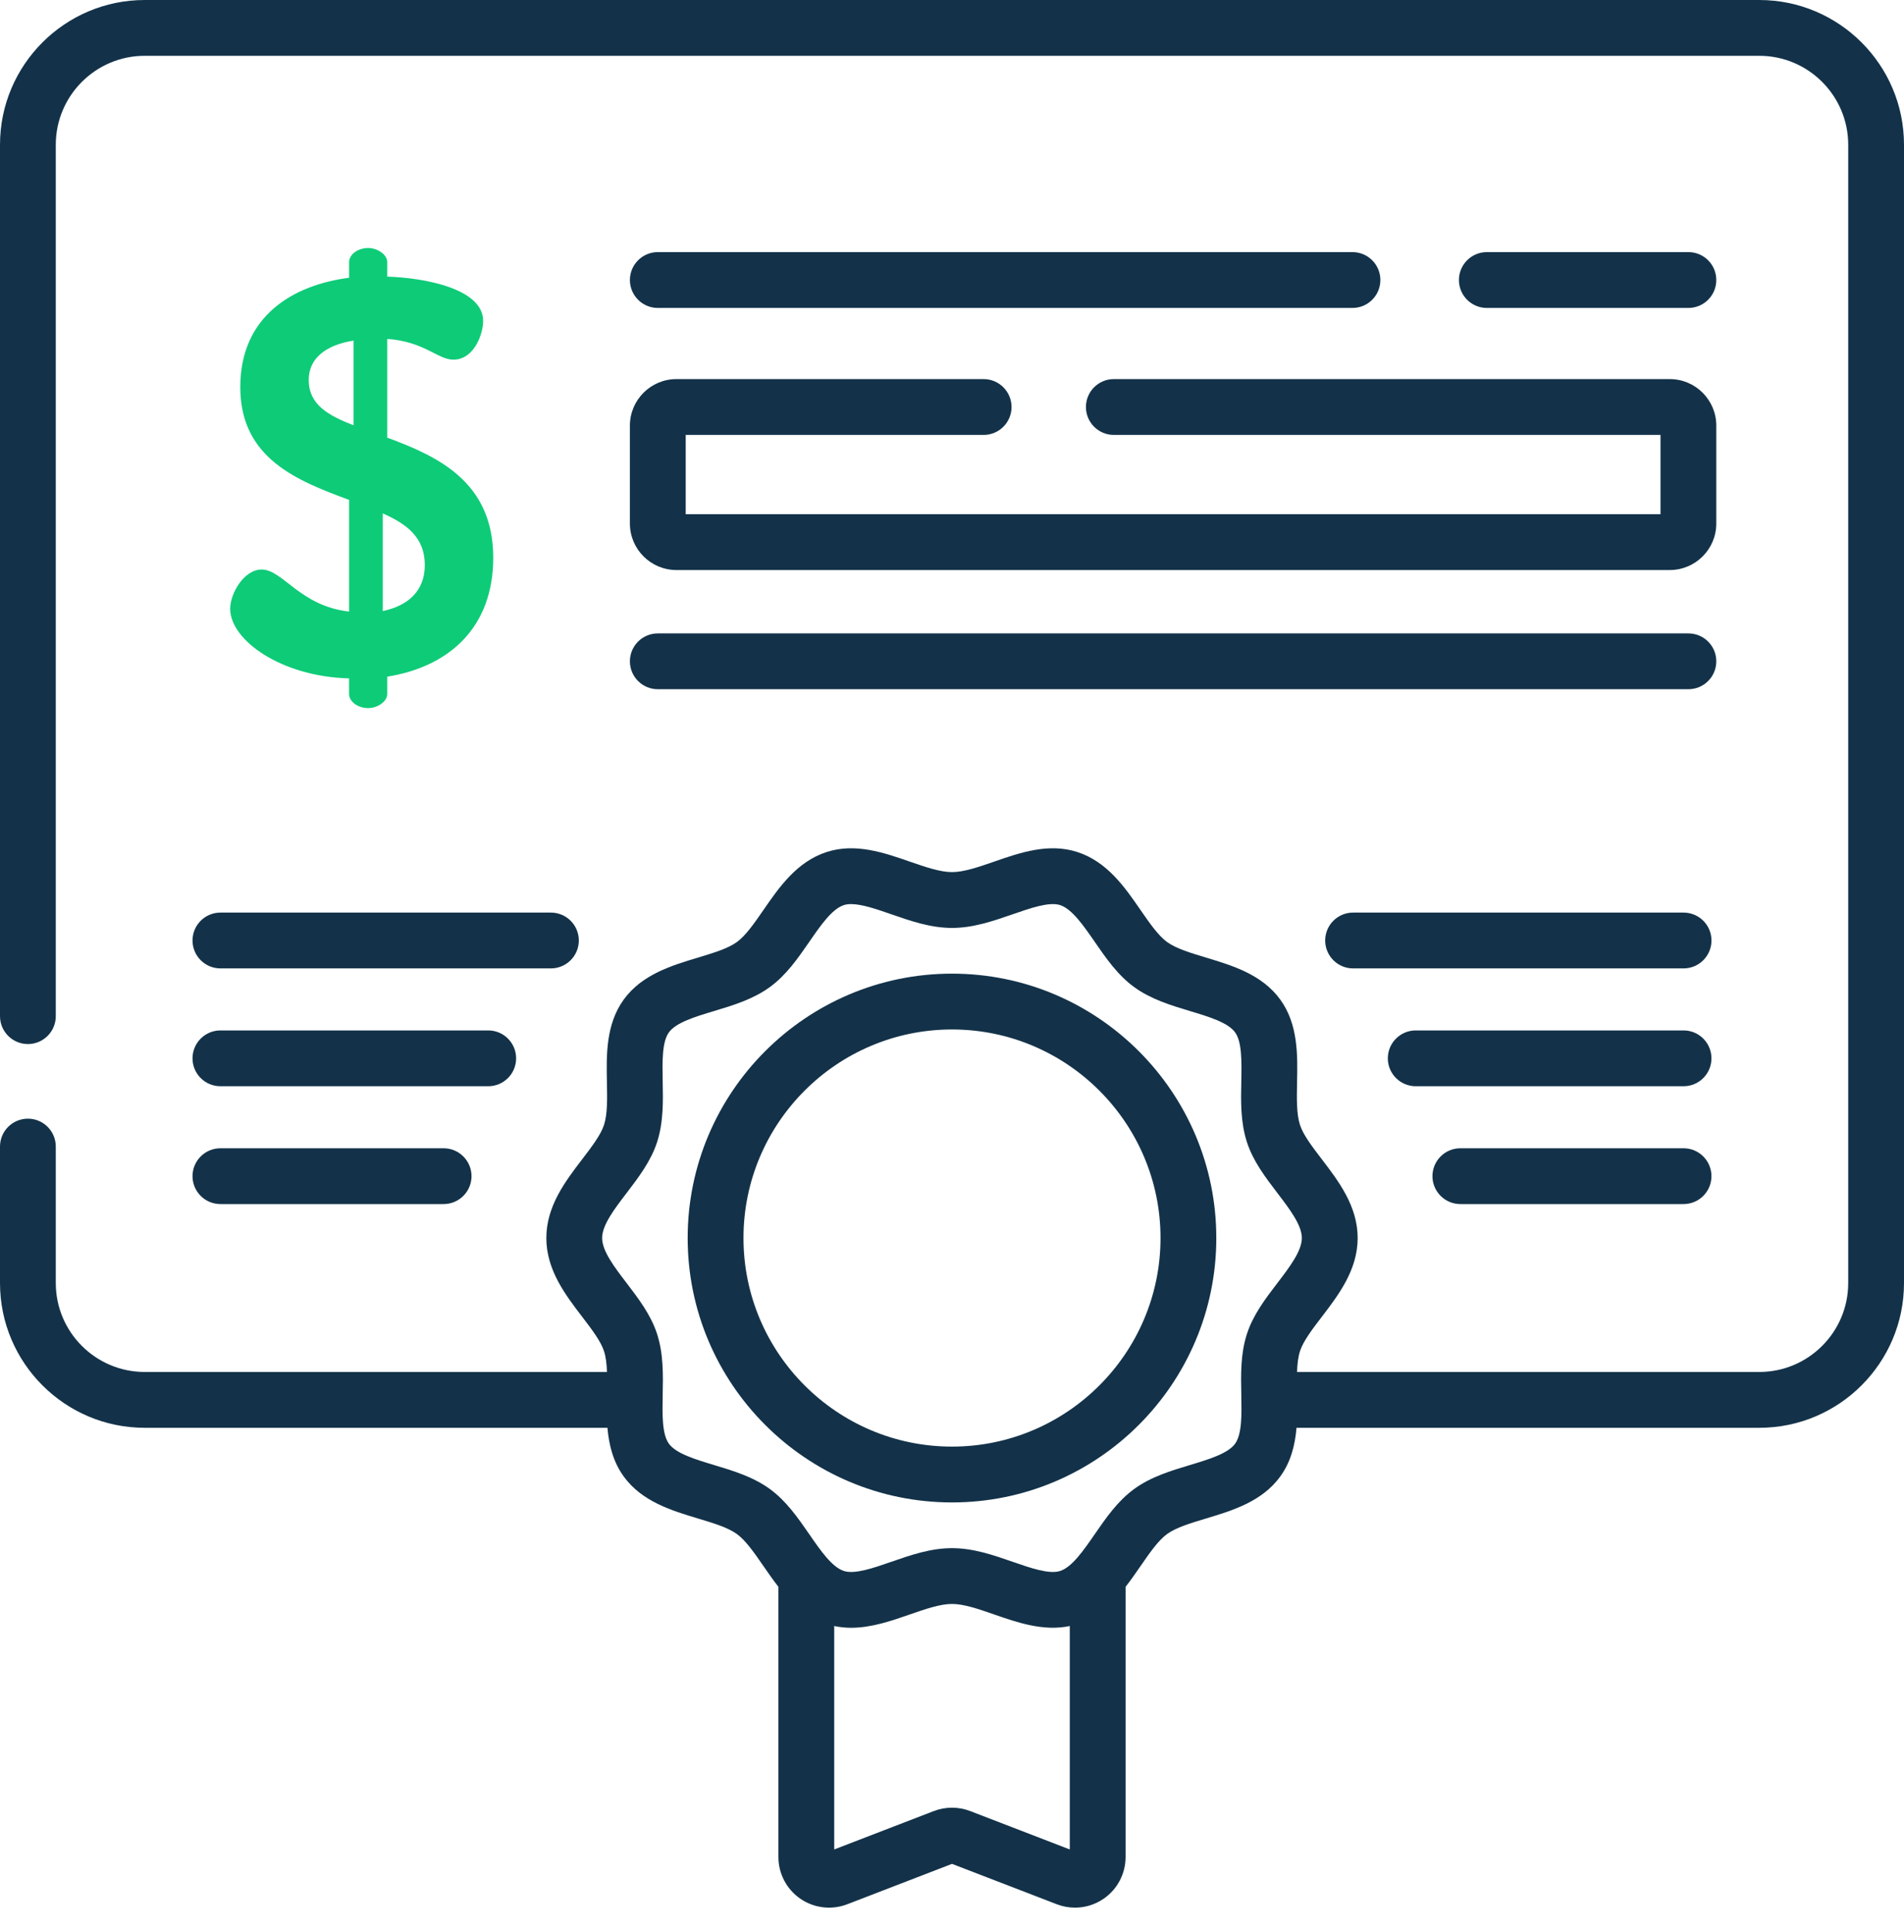<svg width="70" height="71" viewBox="0 0 70 71" fill="none" xmlns="http://www.w3.org/2000/svg">
<path d="M35 35.785C29.642 35.785 25.282 40.144 25.282 45.502C25.282 50.861 29.642 55.22 35 55.22C40.358 55.22 44.717 50.861 44.717 45.502C44.717 40.144 40.358 35.785 35 35.785V35.785ZM35 53.168C30.773 53.168 27.334 49.729 27.334 45.502C27.334 41.276 30.773 37.837 35 37.837C39.227 37.837 42.666 41.276 42.666 45.502C42.666 49.729 39.227 53.168 35 53.168Z" fill="#133249"/>
<path d="M23.158 19.242C23.158 20.184 23.925 20.951 24.868 20.951H61.389C62.332 20.951 63.099 20.184 63.099 19.242V15.643C63.099 14.7 62.332 13.933 61.389 13.933H40.95C40.383 13.933 39.924 14.393 39.924 14.959C39.924 15.526 40.383 15.985 40.95 15.985H61.048V18.9H25.21V15.985H36.163C36.729 15.985 37.189 15.526 37.189 14.959C37.189 14.393 36.729 13.933 36.163 13.933H24.868C23.925 13.933 23.158 14.7 23.158 15.643V19.242Z" fill="#133249"/>
<path d="M49.724 11.318C50.29 11.318 50.749 10.858 50.749 10.292C50.749 9.725 50.29 9.266 49.724 9.266H24.184C23.618 9.266 23.158 9.725 23.158 10.292C23.158 10.858 23.618 11.318 24.184 11.318H49.724Z" fill="#133249"/>
<path d="M24.184 25.331H62.074C62.64 25.331 63.099 24.872 63.099 24.305C63.099 23.739 62.64 23.28 62.074 23.28H24.184C23.618 23.28 23.158 23.739 23.158 24.305C23.158 24.872 23.618 25.331 24.184 25.331Z" fill="#133249"/>
<path d="M62.074 11.318C62.64 11.318 63.099 10.858 63.099 10.292C63.099 9.725 62.64 9.266 62.074 9.266H54.663C54.096 9.266 53.637 9.725 53.637 10.292C53.637 10.858 54.096 11.318 54.663 11.318H62.074Z" fill="#133249"/>
<path d="M9.618 20.932C8.978 20.932 8.463 21.798 8.463 22.375C8.463 23.53 10.339 24.87 12.834 24.933V25.51C12.834 25.778 13.144 26.025 13.536 26.025C13.886 26.025 14.237 25.778 14.237 25.51V24.87C16.546 24.499 18.134 23.035 18.134 20.498C18.134 17.694 16.072 16.766 14.237 16.085V12.456C15.618 12.559 16.092 13.219 16.67 13.219C17.433 13.219 17.763 12.27 17.763 11.796C17.763 10.6 15.577 10.208 14.237 10.167V9.631C14.237 9.363 13.886 9.115 13.536 9.115C13.144 9.115 12.835 9.363 12.835 9.631V10.208C10.773 10.476 8.834 11.61 8.834 14.23C8.834 16.869 10.958 17.674 12.835 18.374V22.478C11.02 22.272 10.401 20.932 9.618 20.932ZM14.072 18.869C14.958 19.261 15.618 19.756 15.618 20.767C15.618 21.736 14.979 22.272 14.072 22.457V18.869ZM11.35 13.961C11.35 13.178 11.968 12.683 12.999 12.518V15.632C12.051 15.261 11.35 14.868 11.35 13.961Z" fill="#0ECB78"/>
<path d="M64.68 0H5.32C2.386 0 0 2.386 0 5.32V37.347C0 37.914 0.459 38.373 1.026 38.373C1.592 38.373 2.051 37.914 2.051 37.347V5.32C2.051 3.518 3.518 2.051 5.32 2.051H64.68C66.482 2.051 67.949 3.518 67.949 5.32V47.157C67.949 48.959 66.482 50.425 64.68 50.425H47.685C47.696 50.137 47.724 49.874 47.794 49.659C47.914 49.29 48.244 48.857 48.595 48.399C49.213 47.591 49.914 46.674 49.914 45.502C49.914 44.33 49.213 43.413 48.595 42.605C48.244 42.147 47.914 41.715 47.794 41.346C47.663 40.944 47.675 40.379 47.686 39.78C47.707 38.781 47.73 37.647 47.066 36.735C46.396 35.814 45.305 35.486 44.343 35.196C43.775 35.025 43.239 34.864 42.905 34.621C42.58 34.385 42.266 33.929 41.932 33.447C41.358 32.614 40.706 31.671 39.609 31.315C38.553 30.972 37.491 31.34 36.555 31.666C35.981 31.865 35.438 32.053 35 32.053C34.562 32.053 34.019 31.865 33.444 31.666C32.508 31.34 31.447 30.972 30.39 31.315C29.293 31.671 28.642 32.614 28.067 33.447C27.734 33.929 27.419 34.385 27.094 34.621C26.761 34.864 26.225 35.025 25.657 35.196C24.695 35.486 23.604 35.814 22.934 36.734C22.27 37.647 22.293 38.78 22.313 39.78C22.325 40.378 22.337 40.943 22.206 41.346C22.086 41.715 21.755 42.147 21.405 42.605C20.787 43.413 20.086 44.33 20.086 45.502C20.086 46.674 20.786 47.591 21.405 48.399C21.755 48.857 22.086 49.29 22.206 49.659C22.276 49.874 22.305 50.136 22.315 50.425H5.32C3.518 50.425 2.051 48.959 2.051 47.157V42.141C2.051 41.574 1.592 41.115 1.026 41.115C0.459 41.115 0 41.574 0 42.141V47.157C0 50.09 2.386 52.477 5.32 52.477H22.333C22.387 53.103 22.538 53.726 22.934 54.27C23.604 55.191 24.695 55.519 25.657 55.809C26.225 55.979 26.761 56.141 27.094 56.383C27.419 56.62 27.735 57.076 28.067 57.558C28.241 57.809 28.421 58.069 28.618 58.321V68.252C28.618 68.865 28.92 69.439 29.426 69.786C29.931 70.133 30.575 70.209 31.148 69.989L35 68.504L38.852 69.988C39.069 70.072 39.296 70.113 39.521 70.113C39.892 70.113 40.26 70.002 40.574 69.786C41.08 69.439 41.382 68.865 41.382 68.252V58.321C41.579 58.069 41.76 57.809 41.933 57.558C42.266 57.075 42.58 56.62 42.905 56.383C43.239 56.141 43.775 55.979 44.343 55.809C45.305 55.519 46.396 55.191 47.066 54.27C47.462 53.726 47.613 53.103 47.666 52.477H64.68C67.613 52.477 70 50.09 70 47.157V5.32C70 2.386 67.613 0 64.68 0V0ZM39.33 67.974L35.669 66.563C35.453 66.48 35.227 66.439 35 66.439C34.773 66.439 34.547 66.48 34.331 66.563L30.67 67.974V59.762C30.876 59.806 31.082 59.827 31.288 59.827C32.039 59.827 32.774 59.572 33.445 59.339C34.019 59.139 34.562 58.951 35 58.951C35.438 58.951 35.981 59.139 36.555 59.339C37.409 59.635 38.367 59.967 39.33 59.762V67.974ZM46.965 47.154C46.526 47.728 46.071 48.322 45.843 49.026C45.606 49.757 45.62 50.524 45.636 51.266C45.65 51.975 45.665 52.709 45.407 53.063C45.143 53.425 44.436 53.638 43.752 53.844C43.044 54.057 42.314 54.277 41.698 54.725C41.09 55.167 40.661 55.789 40.245 56.392C39.835 56.984 39.413 57.597 38.976 57.739C38.575 57.869 37.89 57.631 37.228 57.401C36.518 57.154 35.784 56.9 35 56.9C34.215 56.9 33.481 57.154 32.771 57.401C32.11 57.631 31.425 57.869 31.024 57.739C30.587 57.597 30.164 56.984 29.755 56.392C29.339 55.79 28.909 55.167 28.302 54.725C27.686 54.277 26.955 54.057 26.248 53.844C25.564 53.638 24.857 53.425 24.593 53.063C24.335 52.709 24.35 51.975 24.364 51.266C24.379 50.524 24.394 49.757 24.157 49.026C23.928 48.323 23.474 47.728 23.035 47.154C22.593 46.576 22.137 45.98 22.137 45.502C22.137 45.025 22.593 44.428 23.035 43.851C23.474 43.276 23.928 42.682 24.157 41.979C24.394 41.248 24.379 40.481 24.364 39.739C24.35 39.03 24.335 38.296 24.593 37.942C24.857 37.58 25.564 37.366 26.248 37.161C26.955 36.948 27.686 36.727 28.302 36.28C28.909 35.838 29.339 35.215 29.755 34.613C30.164 34.02 30.587 33.408 31.024 33.266C31.103 33.24 31.193 33.229 31.291 33.229C31.693 33.229 32.24 33.419 32.771 33.604C33.481 33.85 34.215 34.105 35 34.105C35.784 34.105 36.518 33.85 37.228 33.604C37.89 33.374 38.575 33.136 38.976 33.266C39.412 33.408 39.835 34.02 40.245 34.612C40.66 35.215 41.09 35.838 41.698 36.28C42.314 36.727 43.044 36.948 43.752 37.161C44.436 37.366 45.143 37.58 45.407 37.942C45.664 38.296 45.65 39.03 45.636 39.739C45.62 40.481 45.606 41.248 45.843 41.979C46.071 42.682 46.526 43.276 46.965 43.851C47.406 44.428 47.862 45.025 47.862 45.502C47.862 45.98 47.406 46.576 46.965 47.154V47.154Z" fill="#133249"/>
<path d="M7.078 34.566C7.078 35.133 7.537 35.592 8.104 35.592H20.254C20.821 35.592 21.28 35.133 21.28 34.566C21.28 34 20.821 33.541 20.254 33.541H8.104C7.537 33.541 7.078 34 7.078 34.566V34.566Z" fill="#133249"/>
<path d="M8.104 39.923H17.95C18.516 39.923 18.975 39.464 18.975 38.898C18.975 38.331 18.516 37.872 17.95 37.872H8.104C7.537 37.872 7.078 38.331 7.078 38.898C7.078 39.464 7.537 39.923 8.104 39.923Z" fill="#133249"/>
<path d="M8.104 44.254H16.309C16.875 44.254 17.335 43.795 17.335 43.229C17.335 42.662 16.875 42.203 16.309 42.203H8.104C7.537 42.203 7.078 42.662 7.078 43.229C7.078 43.795 7.537 44.254 8.104 44.254Z" fill="#133249"/>
<path d="M61.896 33.541H49.745C49.179 33.541 48.72 34 48.72 34.566C48.72 35.133 49.179 35.592 49.745 35.592H61.896C62.463 35.592 62.922 35.133 62.922 34.566C62.922 34 62.463 33.541 61.896 33.541V33.541Z" fill="#133249"/>
<path d="M61.896 37.872H52.049C51.483 37.872 51.023 38.331 51.023 38.898C51.023 39.464 51.483 39.923 52.049 39.923H61.896C62.462 39.923 62.921 39.464 62.921 38.898C62.921 38.331 62.462 37.872 61.896 37.872V37.872Z" fill="#133249"/>
<path d="M61.895 42.203H53.69C53.123 42.203 52.664 42.662 52.664 43.229C52.664 43.795 53.123 44.254 53.69 44.254H61.895C62.462 44.254 62.921 43.795 62.921 43.229C62.921 42.662 62.462 42.203 61.895 42.203V42.203Z" fill="#133249"/>
</svg>
